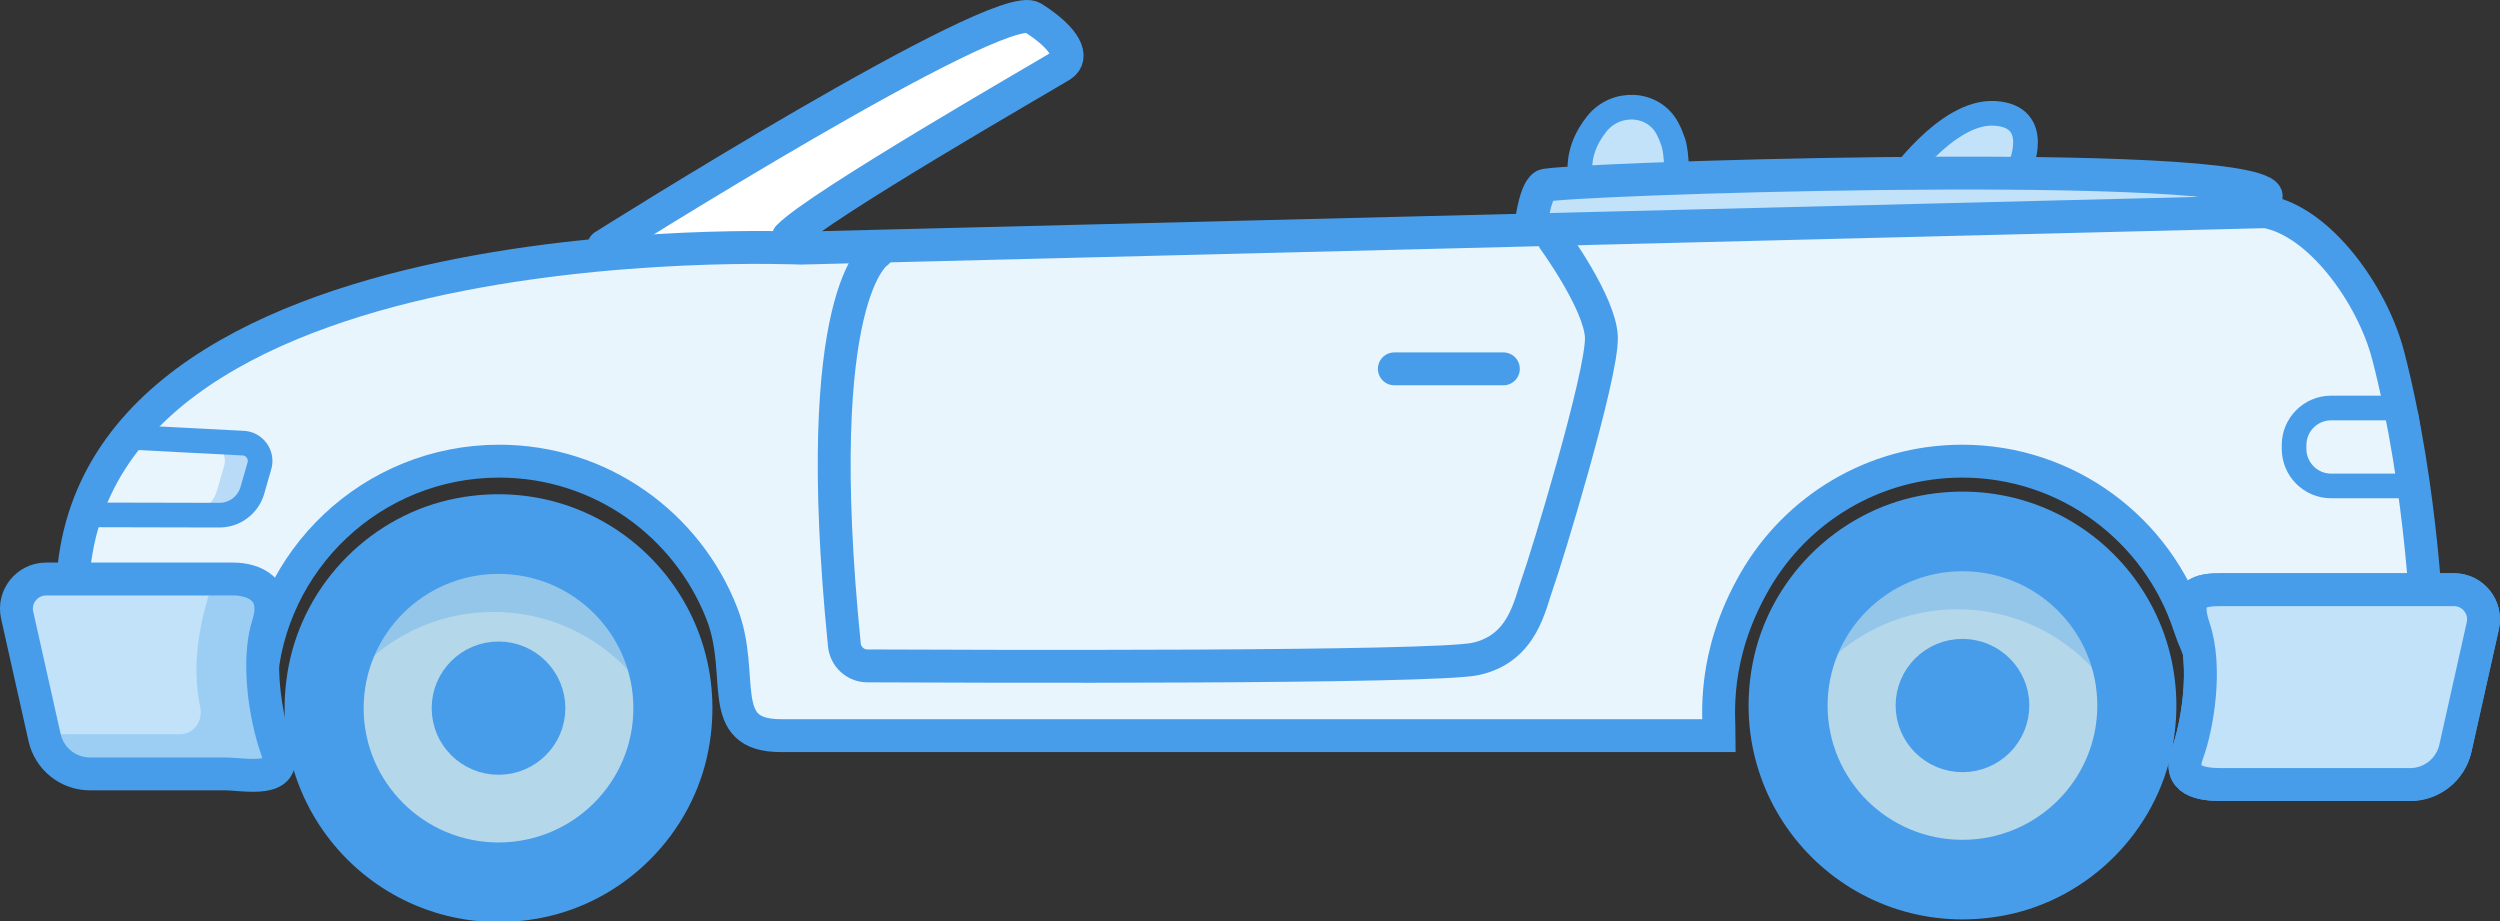 <?xml version="1.0" encoding="UTF-8"?>
<svg width="76px" height="28px" viewBox="0 0 76 28" version="1.1" xmlns="http://www.w3.org/2000/svg" xmlns:xlink="http://www.w3.org/1999/xlink">
    <rect x="0" y="0" width="76" height="28" fill="#333333" stroke="none"/>
    <!-- Generator: sketchtool 52.3 (67297) - http://www.bohemiancoding.com/sketch -->
    <title>EBF69445-FCAA-43FE-8173-D141E1C655E8@1x</title>
    <desc>Created with sketchtool.</desc>
    <g id="Page-1" stroke="none" stroke-width="1" fill="none" fill-rule="evenodd">
        <g id="Car-Model-Icons" transform="translate(-277, -243)">
            <g id="CONVERTIBLE" transform="translate(277, 243)">
                <path d="M59.651,15.82 C56.543,15.824 54.027,18.347 54.031,21.457 C54.036,24.564 56.559,27.08 59.668,27.076 C62.775,27.071 65.291,24.548 65.287,21.441 C65.282,18.331 62.758,15.816 59.651,15.82" id="Fill-1" fill="#B5D7EA"></path>
                <path d="M59.651,15.82 C56.543,15.824 54.027,18.347 54.031,21.457 C54.036,24.564 56.559,27.08 59.668,27.076 C62.775,27.071 65.291,24.548 65.287,21.441 C65.282,18.331 62.758,15.816 59.651,15.82 Z" id="Stroke-3" stroke="#489DEA" stroke-linecap="round" stroke-linejoin="round"></path>
                <path d="M59.662,23.099 C58.747,23.099 58.004,22.363 58.002,21.451 C58.001,20.538 58.742,19.799 59.657,19.797 C60.572,19.797 61.315,20.535 61.316,21.445 C61.317,22.358 60.576,23.098 59.662,23.099 M59.653,16.991 C57.182,16.994 55.182,18.994 55.184,21.454 C55.188,23.916 57.194,25.91 59.666,25.905 C62.137,25.902 64.137,23.902 64.133,21.442 C64.13,18.98 62.124,16.988 59.653,16.991" id="Fill-5" fill="#B5D7EA"></path>
                <path d="M59.662,23.099 C58.747,23.099 58.004,22.363 58.002,21.451 C58.001,20.538 58.742,19.799 59.657,19.797 C60.572,19.797 61.315,20.535 61.316,21.445 C61.317,22.358 60.576,23.098 59.662,23.099 Z M59.653,16.991 C57.182,16.994 55.182,18.994 55.184,21.454 C55.188,23.916 57.194,25.91 59.666,25.905 C62.137,25.902 64.137,23.902 64.133,21.442 C64.13,18.98 62.124,16.988 59.653,16.991 Z" id="Stroke-7" stroke="#489DEA" stroke-width="0.75" stroke-linecap="round" stroke-linejoin="round"></path>
                <path d="M59.657,19.797 C58.742,19.798 58.001,20.539 58.002,21.45 C58.004,22.362 58.747,23.1 59.662,23.098 C60.576,23.097 61.317,22.357 61.316,21.445 C61.315,20.534 60.572,19.796 59.657,19.797" id="Fill-9" fill="#489DEA"></path>
                <path d="M59.498,18.523 C62.11,18.52 64.304,20.299 64.94,22.712 C65.06,22.254 65.13,21.776 65.129,21.281 C65.125,18.171 62.602,15.656 59.493,15.661 C56.386,15.665 53.869,18.188 53.874,21.297 C53.875,21.793 53.946,22.27 54.066,22.728 C54.697,20.313 56.886,18.527 59.498,18.523" id="Fill-11" fill-opacity="0.3" fill="#489DEA"></path>
                <path d="M54.136,20.35 C53.386,24.318 56.807,27.729 60.774,26.968 C62.989,26.543 64.771,24.753 65.185,22.537 C65.926,18.572 62.512,15.17 58.552,15.926 C56.338,16.348 54.554,18.136 54.136,20.35 Z" id="Stroke-13" stroke="#489DEA" stroke-width="1.75" stroke-linecap="round" stroke-linejoin="round"></path>
                <path d="M15.147,15.9 C12.039,15.904 9.522,18.427 9.527,21.536 C9.532,24.644 12.055,27.16 15.164,27.155 C18.271,27.151 20.787,24.627 20.782,21.52 C20.778,18.411 18.254,15.896 15.147,15.9" id="Fill-15" fill="#B5D7EA"></path>
                <path d="M15.147,15.9 C12.039,15.904 9.522,18.427 9.527,21.536 C9.532,24.644 12.055,27.16 15.164,27.155 C18.271,27.151 20.787,24.627 20.782,21.52 C20.778,18.411 18.254,15.896 15.147,15.9 Z" id="Stroke-17" stroke="#489DEA" stroke-linecap="round" stroke-linejoin="round"></path>
                <path d="M15.158,23.178 C14.242,23.179 13.5,22.442 13.498,21.53 C13.497,20.618 14.238,19.878 15.153,19.877 C16.067,19.876 16.81,20.614 16.812,21.525 C16.813,22.437 16.072,23.177 15.158,23.178 M15.149,17.071 C12.678,17.075 10.677,19.074 10.68,21.535 C10.684,23.995 12.69,25.989 15.162,25.986 C17.633,25.982 19.633,23.983 19.629,21.522 C19.626,19.061 17.62,17.068 15.149,17.071" id="Fill-19" fill="#B5D7EA"></path>
                <path d="M15.158,23.178 C14.242,23.179 13.5,22.442 13.498,21.53 C13.497,20.618 14.238,19.878 15.153,19.877 C16.067,19.876 16.81,20.614 16.812,21.525 C16.813,22.437 16.072,23.177 15.158,23.178 Z M15.149,17.071 C12.678,17.075 10.677,19.074 10.68,21.535 C10.684,23.995 12.69,25.989 15.162,25.986 C17.633,25.982 19.633,23.983 19.629,21.522 C19.626,19.061 17.62,17.068 15.149,17.071 Z" id="Stroke-21" stroke="#489DEA" stroke-width="0.75" stroke-linecap="round" stroke-linejoin="round"></path>
                <path d="M15.153,19.877 C14.238,19.878 13.497,20.618 13.498,21.529 C13.5,22.442 14.242,23.179 15.158,23.178 C16.072,23.177 16.813,22.437 16.812,21.524 C16.81,20.614 16.067,19.876 15.153,19.877" id="Fill-23" fill="#489DEA"></path>
                <path d="M14.993,18.603 C17.606,18.599 19.8,20.378 20.436,22.792 C20.555,22.334 20.626,21.856 20.625,21.36 C20.621,18.251 18.097,15.736 14.989,15.74 C11.882,15.745 9.365,18.268 9.37,21.377 C9.37,21.872 9.441,22.35 9.562,22.808 C10.193,20.393 12.382,18.606 14.993,18.603" id="Fill-25" fill-opacity="0.3" fill="#489DEA"></path>
                <path d="M9.631,20.43 C8.881,24.398 12.303,27.809 16.27,27.048 C18.484,26.623 20.267,24.833 20.681,22.617 C21.422,18.652 18.008,15.25 14.048,16.006 C11.834,16.428 10.05,18.215 9.631,20.43 Z" id="Stroke-27" stroke="#489DEA" stroke-width="1.75" stroke-linecap="round" stroke-linejoin="round"></path>
                <path d="M50.691,3.906 C50.261,3.092 49.116,3.045 48.543,3.765 C48.231,4.157 47.956,4.706 48.045,5.37 C48.232,6.759 48.652,7.278 48.652,7.278 L50.881,7.516 C50.881,7.516 51.101,5.02 50.868,4.325 C50.819,4.179 50.761,4.038 50.691,3.906" id="Fill-29" fill="#C1E2F8"></path>
                <path d="M50.691,3.906 C50.261,3.092 49.116,3.045 48.543,3.765 C48.231,4.157 47.956,4.706 48.045,5.37 C48.232,6.759 48.652,7.278 48.652,7.278 L50.881,7.516 C50.881,7.516 51.101,5.02 50.868,4.325 C50.819,4.179 50.761,4.038 50.691,3.906 Z" id="Stroke-31" stroke="#489DEA" stroke-width="0.75"></path>
                <path d="M61.398,5.12 C61.398,5.12 62.124,3.539 60.642,3.446 C59.161,3.354 57.646,5.603 57.592,5.633 C57.539,5.665 61.398,5.12 61.398,5.12" id="Fill-33" fill="#C1E2F8"></path>
                <path d="M61.398,5.12 C61.398,5.12 62.124,3.539 60.642,3.446 C59.161,3.354 57.646,5.603 57.592,5.633 C57.539,5.665 61.398,5.12 61.398,5.12 Z" id="Stroke-35" stroke="#489DEA" stroke-width="0.75"></path>
                <path d="M18.355,7.481 C18.355,7.481 30.389,-0.102 31.399,0.539 C32.411,1.18 32.657,1.747 32.263,1.994 C31.869,2.241 24.852,6.266 23.963,7.201" id="Stroke-37" stroke="#489DEA" fill="#FFFFFF" stroke-linecap="round" stroke-linejoin="round"></path>
                <path d="M46.527,6.967 C46.527,6.967 46.635,5.839 46.941,5.644 C47.246,5.45 66.836,4.79 68.779,5.845 C70.723,6.9 47.363,7.54 46.527,6.967" id="Fill-39" fill="#C1E2F8"></path>
                <path d="M46.527,6.967 C46.527,6.967 46.635,5.839 46.941,5.644 C47.246,5.45 66.836,4.79 68.779,5.845 C70.723,6.9 47.363,7.54 46.527,6.967 Z" id="Stroke-41" stroke="#489DEA"></path>
                <path d="M24.338,7.543 C24.338,7.543 1.29,6.514 2.228,18.897 C2.302,19.879 2.761,20.8 3.559,21.385 L3.644,21.448 C4.453,22.042 5.436,22.363 6.44,22.363 C7.265,22.363 7.869,21.641 7.922,20.818 C8.162,17.022 11.317,14.019 15.173,14.019 C18.28,14.019 20.895,15.959 21.944,18.647 C22.687,20.545 21.699,22.363 23.737,22.363 L52.262,22.363 C52.262,21.817 52.025,19.964 53.347,17.667 C54.601,15.486 56.954,14.019 59.65,14.019 C62.862,14.019 65.589,16.104 66.547,18.996 C67.124,20.738 68.402,22.363 70.237,22.363 C72.049,22.363 74.019,21.159 73.8,19.362 C73.8,19.362 73.671,14.925 72.598,10.797 C72.121,8.969 70.523,6.727 68.877,6.435 L24.338,7.543 Z" id="Fill-43" fill="#E9F5FD"></path>
                <path d="M45.702,11.213 L42.388,11.213" id="Stroke-45" stroke="#489DEA" stroke-linecap="round" stroke-linejoin="round"></path>
                <path d="M70.868,14.773 C70.246,14.773 69.74,14.267 69.74,13.646 L69.74,13.53 C69.74,12.908 70.246,12.403 70.868,12.403 L72.791,12.403 C72.979,12.403 73.139,12.543 73.163,12.731 L73.369,14.351 C73.383,14.458 73.349,14.565 73.278,14.646 C73.207,14.727 73.104,14.773 72.997,14.773 L70.868,14.773 Z" id="Fill-47" fill="#E9F5FD"></path>
                <path d="M72.791,12.028 L70.868,12.028 C70.039,12.028 69.365,12.702 69.365,13.53 L69.365,13.646 C69.365,14.474 70.039,15.148 70.868,15.148 L72.997,15.148 C73.213,15.148 73.418,15.056 73.561,14.894 C73.703,14.732 73.769,14.517 73.741,14.303 L73.535,12.683 C73.487,12.309 73.169,12.028 72.791,12.028 M72.791,12.778 L72.997,14.398 L70.868,14.398 C70.452,14.398 70.115,14.061 70.115,13.646 L70.115,13.53 C70.115,13.114 70.452,12.778 70.868,12.778 L72.791,12.778" id="Fill-49" fill="#489DEA"></path>
                <g id="Group-54" transform="translate(2, 13.03)">
                    <path d="M0.717,2.622 L4.672,2.631 C5.121,2.631 5.521,2.34 5.661,1.914 L5.88,1.153 C5.996,0.802 5.734,0.44 5.363,0.44 L1.934,0.262" id="Fill-51" fill="#E9F5FD"></path>
                    <path d="M0.717,2.622 L4.672,2.631 C5.121,2.631 5.521,2.34 5.661,1.914 L5.88,1.153 C5.996,0.802 5.734,0.44 5.363,0.44 L1.934,0.262" id="Stroke-53" stroke="#489DEA" stroke-width="0.75" stroke-linecap="round" stroke-linejoin="round"></path>
                </g>
                <path d="M7.371,13.465 L6.29,13.465 C6.662,13.465 6.924,13.827 6.808,14.178 L6.589,14.94 C6.452,15.355 6.067,15.64 5.632,15.653 L6.682,15.656 C7.13,15.656 7.53,15.365 7.671,14.94 L7.889,14.178 C8.005,13.827 7.743,13.465 7.371,13.465" id="Fill-55" fill-opacity="0.3" fill="#489DEA"></path>
                <path d="M26.675,7.668 C26.675,7.668 24.591,8.862 25.669,19.605 C25.704,19.963 26.003,20.241 26.363,20.243 C29.523,20.258 43.57,20.311 44.857,20.031 C46.309,19.717 46.508,18.363 46.747,17.71 C46.987,17.058 48.723,11.377 48.682,10.247 C48.644,9.218 47.244,7.294 47.244,7.294" id="Stroke-57" stroke="#489DEA" stroke-linecap="round" stroke-linejoin="round"></path>
                <path d="M24.338,7.543 C24.338,7.543 1.29,6.514 2.228,18.897 C2.302,19.879 2.761,20.8 3.559,21.385 L3.644,21.448 C4.453,22.042 5.436,22.363 6.44,22.363 C7.265,22.363 7.869,21.641 7.922,20.818 C8.162,17.022 11.317,14.019 15.173,14.019 C18.28,14.019 20.895,15.959 21.944,18.647 C22.687,20.545 21.699,22.363 23.737,22.363 L52.262,22.363 C52.262,21.817 52.025,19.964 53.347,17.667 C54.601,15.486 56.954,14.019 59.65,14.019 C62.862,14.019 65.589,16.104 66.547,18.996 C67.124,20.738 68.402,22.363 70.237,22.363 C72.049,22.363 74.019,21.159 73.8,19.362 C73.8,19.362 73.671,14.925 72.598,10.797 C72.121,8.969 70.523,6.727 68.877,6.435 L24.338,7.543 Z" id="Stroke-59" stroke="#489DEA"></path>
                <path d="M8.415,22.781 C8.794,23.843 7.444,23.526 6.82,23.526 L2.732,23.526 C2.073,23.526 1.501,23.067 1.356,22.424 L0.522,18.703 C0.395,18.137 0.825,17.602 1.404,17.602 L7.087,17.602 C7.71,17.602 8.496,17.91 8.15,18.991 C7.806,20.073 8.053,21.768 8.415,22.781" id="Fill-61" fill="#C1E2F8"></path>
                <path d="M8.415,22.781 C8.794,23.843 7.444,23.526 6.82,23.526 L2.732,23.526 C2.073,23.526 1.501,23.067 1.356,22.424 L0.522,18.703 C0.395,18.137 0.825,17.602 1.404,17.602 L7.087,17.602 C7.71,17.602 8.496,17.91 8.15,18.991 C7.806,20.073 8.053,21.768 8.415,22.781 Z" id="Stroke-63" stroke="#489DEA" stroke-linecap="round" stroke-linejoin="round"></path>
                <path d="M8.415,22.776 C8.041,21.768 7.806,20.068 8.15,18.987 C8.496,17.905 7.71,17.598 7.087,17.598 L6.49,17.598 C6.477,17.657 6.461,17.719 6.439,17.785 C6.148,18.697 5.782,20.064 6.089,21.51 C6.174,21.916 5.894,22.319 5.48,22.319 L1.334,22.319 L1.356,22.419 C1.501,23.062 2.073,23.522 2.732,23.522 L6.82,23.522 C7.444,23.522 8.709,23.57 8.415,22.776" id="Fill-65" fill-opacity="0.3" fill="#489DEA"></path>
                <path d="M66.495,22.906 C66.187,23.738 66.911,23.85 67.535,23.85 L73.268,23.85 C73.928,23.85 74.5,23.39 74.644,22.747 L75.477,19.027 C75.604,18.461 75.177,17.926 74.596,17.926 L67.535,17.926 C66.911,17.926 66.324,17.994 66.695,19.087 C67.101,20.281 66.805,22.072 66.495,22.906 Z" id="Stroke-67" stroke="#489DEA" stroke-linecap="round" stroke-linejoin="round"></path>
                <path d="M74.317,17.948 L73.909,17.948 C73.906,17.967 73.907,17.985 73.903,18.003 L73.07,21.723 C72.925,22.366 72.353,22.826 71.694,22.826 L66.252,22.826 C66.24,22.861 66.228,22.896 66.216,22.928 C65.909,23.76 66.631,23.872 67.255,23.872 L72.989,23.872 C73.648,23.872 74.221,23.412 74.366,22.769 L75.198,19.049 C75.326,18.483 74.897,17.948 74.317,17.948" id="Fill-69" fill="#489DEA"></path>
                <path d="M66.495,22.906 C66.187,23.738 66.911,23.85 67.535,23.85 L73.268,23.85 C73.928,23.85 74.5,23.39 74.644,22.747 L75.477,19.027 C75.604,18.461 75.177,17.926 74.596,17.926 L67.535,17.926 C66.911,17.926 66.324,17.994 66.695,19.087 C67.101,20.281 66.805,22.072 66.495,22.906" id="Fill-71" fill="#C1E2F8"></path>
                <path d="M66.495,22.906 C66.187,23.738 66.911,23.85 67.535,23.85 L73.268,23.85 C73.928,23.85 74.5,23.39 74.644,22.747 L75.477,19.027 C75.604,18.461 75.177,17.926 74.596,17.926 L67.535,17.926 C66.911,17.926 66.324,17.994 66.695,19.087 C67.101,20.281 66.805,22.072 66.495,22.906 Z" id="Stroke-73" stroke="#489DEA" stroke-linecap="round" stroke-linejoin="round"></path>
            </g>
        </g>
    </g>
</svg>